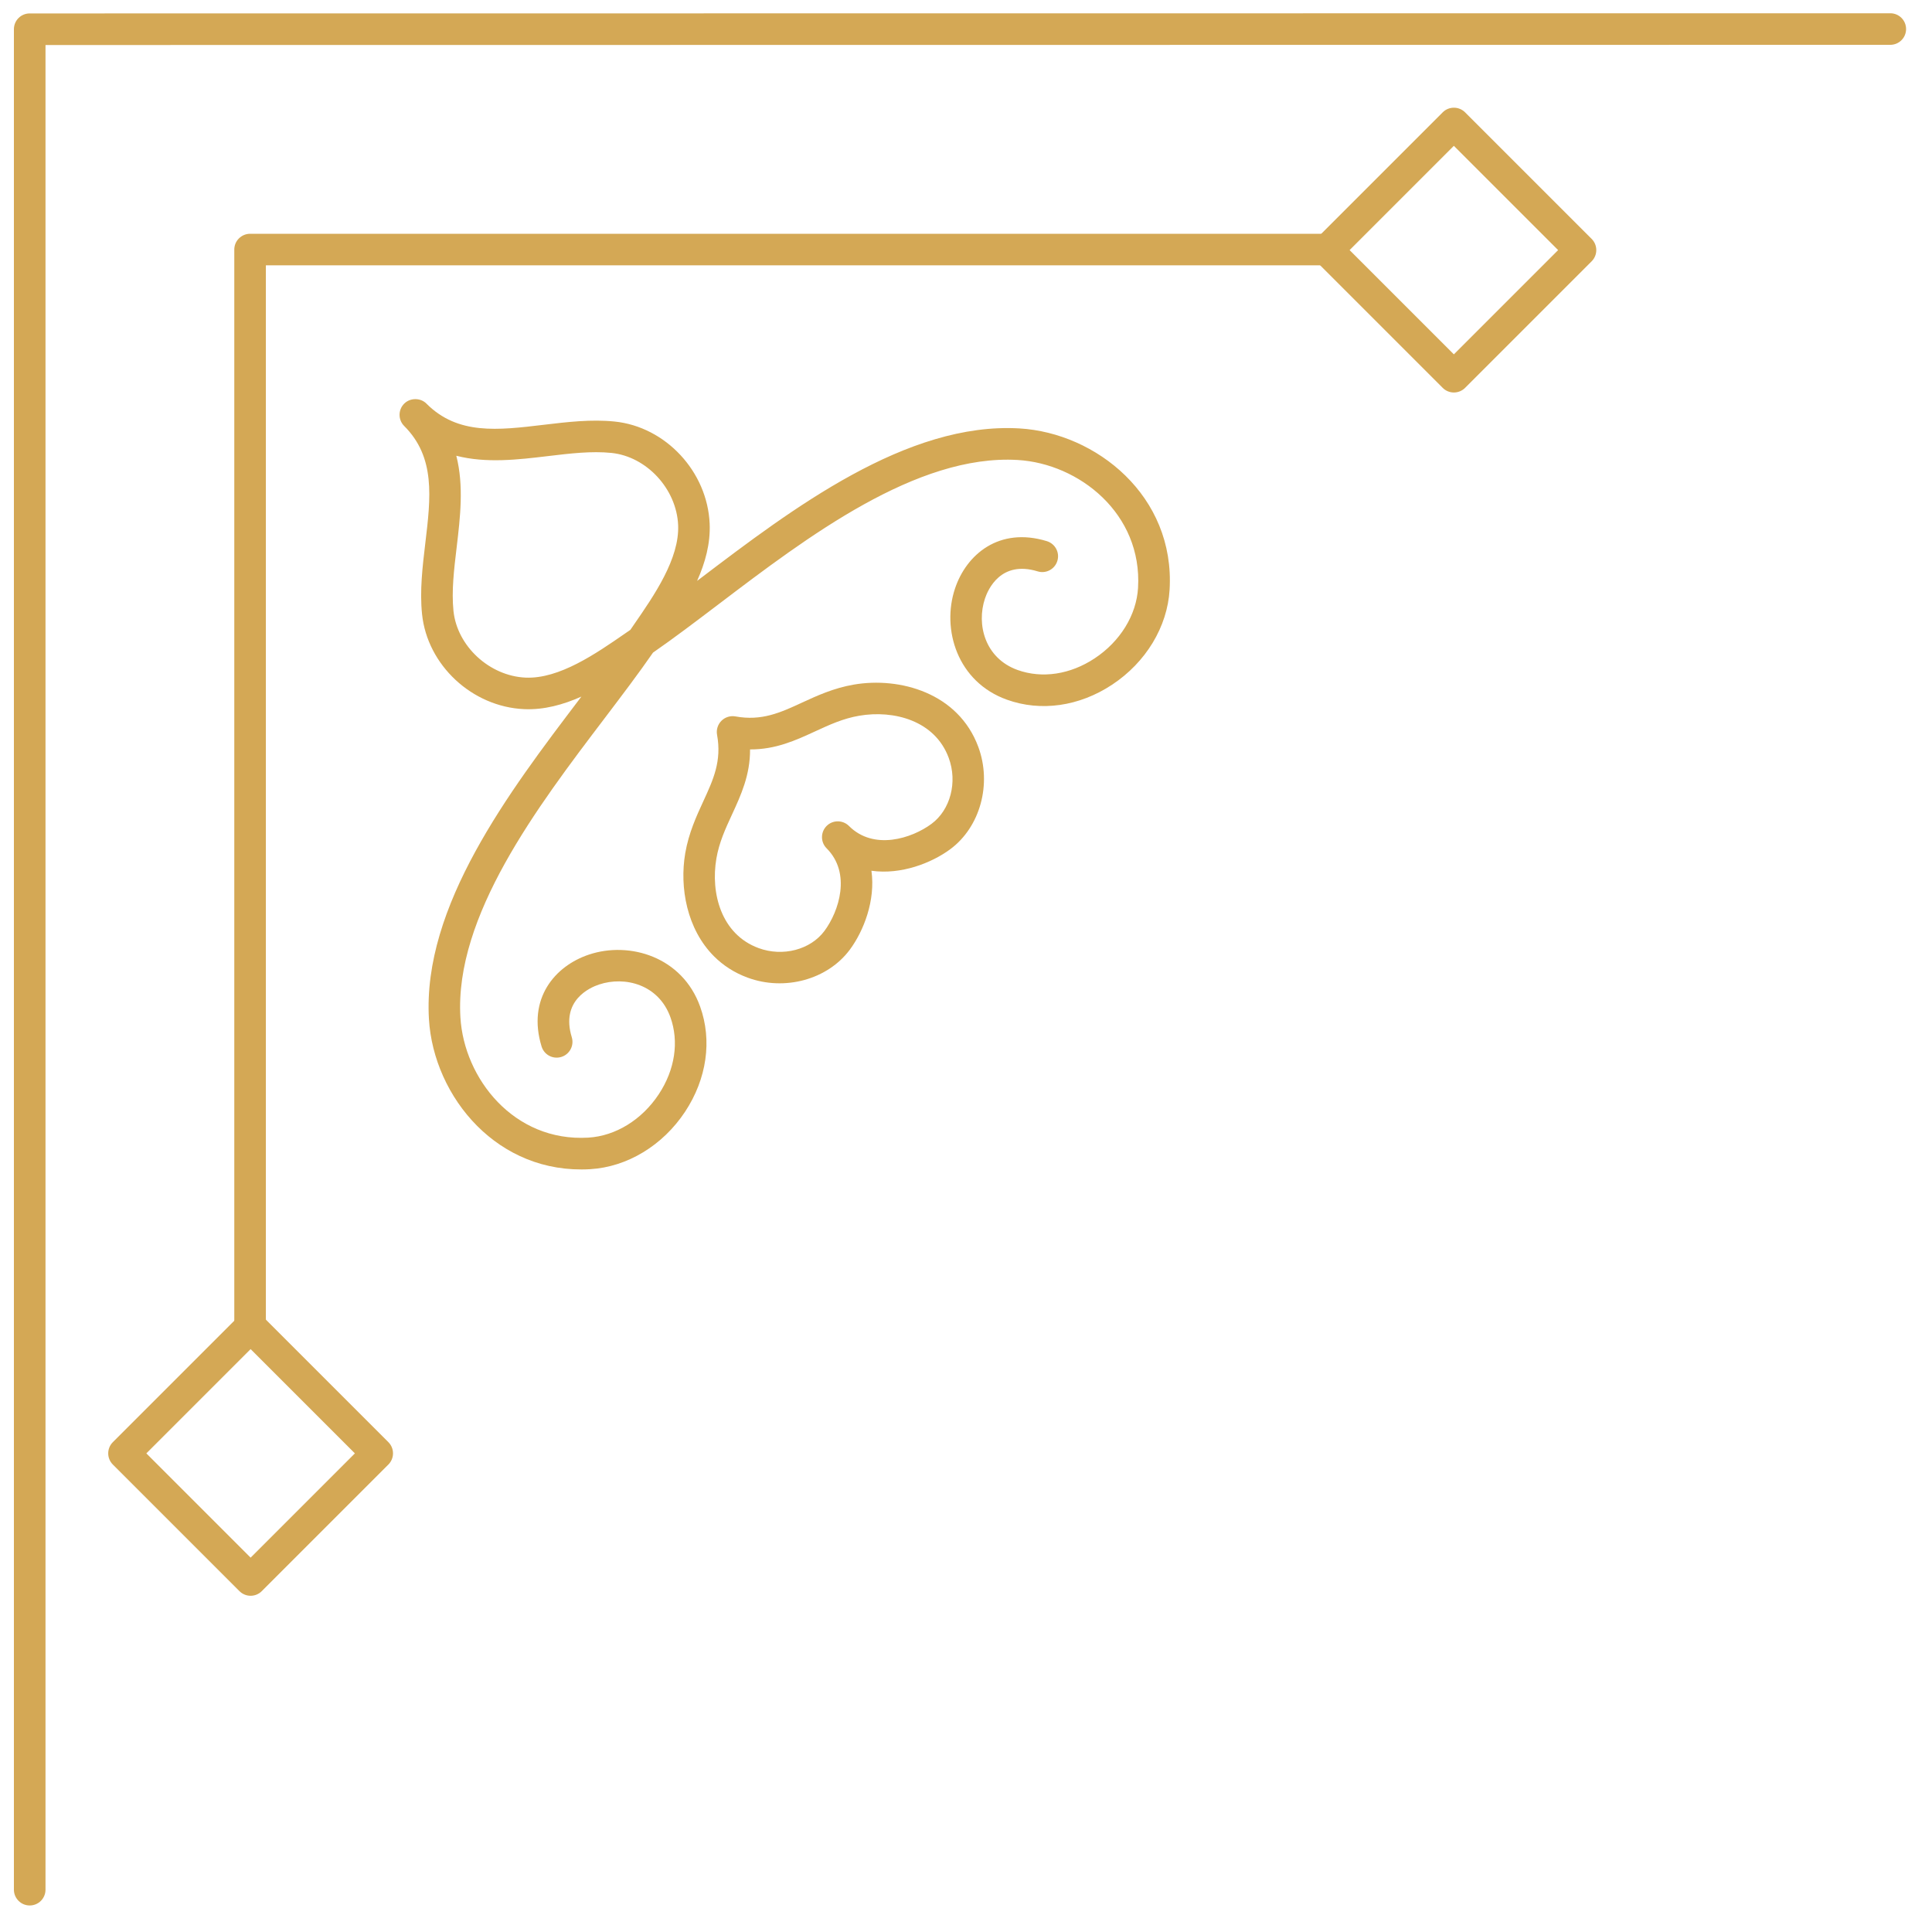 <?xml version="1.0" encoding="utf-8"?>
<!-- Generator: Adobe Illustrator 23.1.1, SVG Export Plug-In . SVG Version: 6.00 Build 0)  -->
<svg version="1.1" id="Layer_1" xmlns="http://www.w3.org/2000/svg" xmlns:xlink="http://www.w3.org/1999/xlink" x="0px" y="0px"
	 viewBox="0 0 60 60" style="enable-background:new 0 0 60 60;" xml:space="preserve">
<style type="text/css">
	.st0{fill:#D4A855;}
</style>
<g>
	<g>
		<path class="st0" d="M0.576,59.032c-0.089-0.089-0.144-0.211-0.144-0.347V0.907c0-0.271,0.219-0.49,0.49-0.49l57.783-0.005
			c0.271,0,0.49,0.219,0.49,0.49s-0.219,0.49-0.49,0.49L1.413,1.398v57.288c0,0.271-0.219,0.49-0.49,0.49
			C0.787,59.176,0.664,59.121,0.576,59.032z"/>
	</g>
	<g>
		<g>
			<path class="st0" d="M14.823,34.971c-0.893-0.893-1.431-2.118-1.502-3.322c-0.207-3.504,2.493-7.062,4.663-9.921
				c0.024-0.031,0.048-0.063,0.072-0.095c-0.566,0.253-1.163,0.417-1.777,0.39c-1.617-0.07-3.01-1.367-3.172-2.952
				c-0.075-0.727,0.015-1.475,0.101-2.199c0.171-1.432,0.318-2.668-0.654-3.641l0,0c-0.001-0.001-0.001-0.001-0.002-0.002
				c-0.191-0.191-0.191-0.502,0-0.693c0.192-0.192,0.515-0.183,0.694,0.001l0.001,0.001c0.973,0.973,2.209,0.825,3.641,0.654
				c0.724-0.086,1.472-0.176,2.199-0.101c1.584,0.161,2.882,1.554,2.952,3.172c0.027,0.614-0.137,1.212-0.39,1.777
				c0.031-0.024,0.063-0.048,0.095-0.072c2.859-2.17,6.417-4.87,9.921-4.663c2.374,0.141,4.831,2.095,4.658,5.008
				c-0.068,1.154-0.736,2.257-1.786,2.951c-1.02,0.674-2.21,0.844-3.264,0.466c-1.545-0.552-2.035-2.187-1.616-3.448
				c0.352-1.062,1.372-1.93,2.855-1.476c0.259,0.081,0.405,0.353,0.325,0.613c-0.079,0.259-0.353,0.405-0.612,0.325
				c-1.143-0.35-1.542,0.56-1.637,0.847c-0.267,0.802-0.002,1.851,1.015,2.216c0.761,0.272,1.633,0.141,2.392-0.361
				c0.794-0.525,1.298-1.344,1.348-2.19c0.136-2.308-1.834-3.858-3.737-3.971c-3.142-0.185-6.54,2.393-9.27,4.465
				c-0.725,0.55-1.41,1.07-2.056,1.517c-0.446,0.645-0.966,1.331-1.516,2.056c-2.072,2.73-4.651,6.128-4.466,9.27
				c0.113,1.904,1.664,3.874,3.971,3.737c0.847-0.05,1.666-0.554,2.19-1.348c0.502-0.76,0.634-1.631,0.361-2.392
				c-0.366-1.018-1.414-1.283-2.216-1.015c-0.287,0.095-1.197,0.495-0.847,1.637c0.079,0.259-0.067,0.533-0.325,0.612
				c-0.26,0.08-0.533-0.065-0.613-0.325c-0.454-1.484,0.414-2.503,1.476-2.855c1.261-0.419,2.895,0.072,3.448,1.616
				c0.378,1.054,0.207,2.244-0.466,3.264c-0.694,1.05-1.797,1.718-2.951,1.786C16.894,36.393,15.691,35.839,14.823,34.971z
				 M14.171,14.154c0.239,0.932,0.12,1.921,0.012,2.835c-0.084,0.702-0.163,1.365-0.1,1.983c0.112,1.093,1.116,2.022,2.239,2.072
				c1.043,0.046,2.184-0.743,3.1-1.377l0.155-0.107l0.106-0.155c0.634-0.917,1.423-2.057,1.377-3.1
				c-0.05-1.123-0.979-2.127-2.072-2.239c-0.619-0.063-1.281,0.016-1.983,0.1C16.092,14.275,15.102,14.393,14.171,14.154z"/>
		</g>
		<g>
			<path class="st0" d="M22.175,29.7c-0.841-0.841-1.077-2.133-0.894-3.204c0.108-0.629,0.349-1.151,0.561-1.612
				c0.309-0.67,0.576-1.249,0.427-2.064c-0.029-0.159,0.022-0.321,0.136-0.435s0.276-0.164,0.435-0.136
				c0.816,0.149,1.395-0.118,2.064-0.427c0.46-0.212,0.982-0.453,1.611-0.561c1.427-0.245,3.246,0.256,3.867,1.934
				c0.426,1.153,0.06,2.49-0.872,3.179c-0.575,0.425-1.522,0.799-2.447,0.668c0.131,0.925-0.243,1.872-0.668,2.447
				c-0.689,0.932-2.026,1.299-3.179,0.872C22.798,30.207,22.454,29.978,22.175,29.7z M23.294,23.274
				c0.003,0.799-0.283,1.419-0.561,2.022c-0.205,0.444-0.399,0.864-0.485,1.366c-0.184,1.075,0.148,2.353,1.309,2.781
				c0.752,0.278,1.614,0.053,2.049-0.535c0.449-0.607,0.837-1.791,0.065-2.563c-0.191-0.191-0.191-0.502,0-0.694
				c0.191-0.191,0.502-0.191,0.694,0c0.772,0.772,1.956,0.385,2.563-0.065c0.588-0.435,0.814-1.297,0.535-2.05
				c-0.427-1.16-1.706-1.493-2.781-1.308c-0.501,0.086-0.921,0.28-1.366,0.485C24.713,22.991,24.093,23.277,23.294,23.274z"/>
		</g>
		<g>
			<path class="st0" d="M7.436,49.414l-3.932-3.932c-0.191-0.191-0.191-0.502,0-0.694l3.932-3.932c0.191-0.191,0.502-0.191,0.694,0
				l3.932,3.932c0.191,0.191,0.191,0.502,0,0.694L8.13,49.414C7.938,49.606,7.628,49.606,7.436,49.414z M4.545,45.136l3.238,3.238
				l3.238-3.238l-3.238-3.238L4.545,45.136z"/>
		</g>
		<g>
			<path class="st0" d="M7.42,41.551c-0.089-0.089-0.144-0.211-0.144-0.347V7.751c0-0.13,0.051-0.255,0.144-0.347
				S7.637,7.26,7.767,7.26H41.22c0.271,0,0.49,0.219,0.49,0.49s-0.219,0.49-0.49,0.49H8.257v32.963c0,0.271-0.219,0.49-0.49,0.49
				C7.631,41.695,7.509,41.64,7.42,41.551z"/>
		</g>
		<g>
			<path class="st0" d="M44.805,12.046l-3.932-3.932c-0.191-0.191-0.191-0.502,0-0.694l3.932-3.932c0.191-0.191,0.502-0.191,0.694,0
				l3.932,3.932c0.191,0.191,0.191,0.502,0,0.694l-3.932,3.932C45.307,12.237,44.996,12.237,44.805,12.046z M41.913,7.767
				l3.238,3.238l3.238-3.238l-3.238-3.238L41.913,7.767z"/>
		</g>
	</g>
</g>
</svg>
